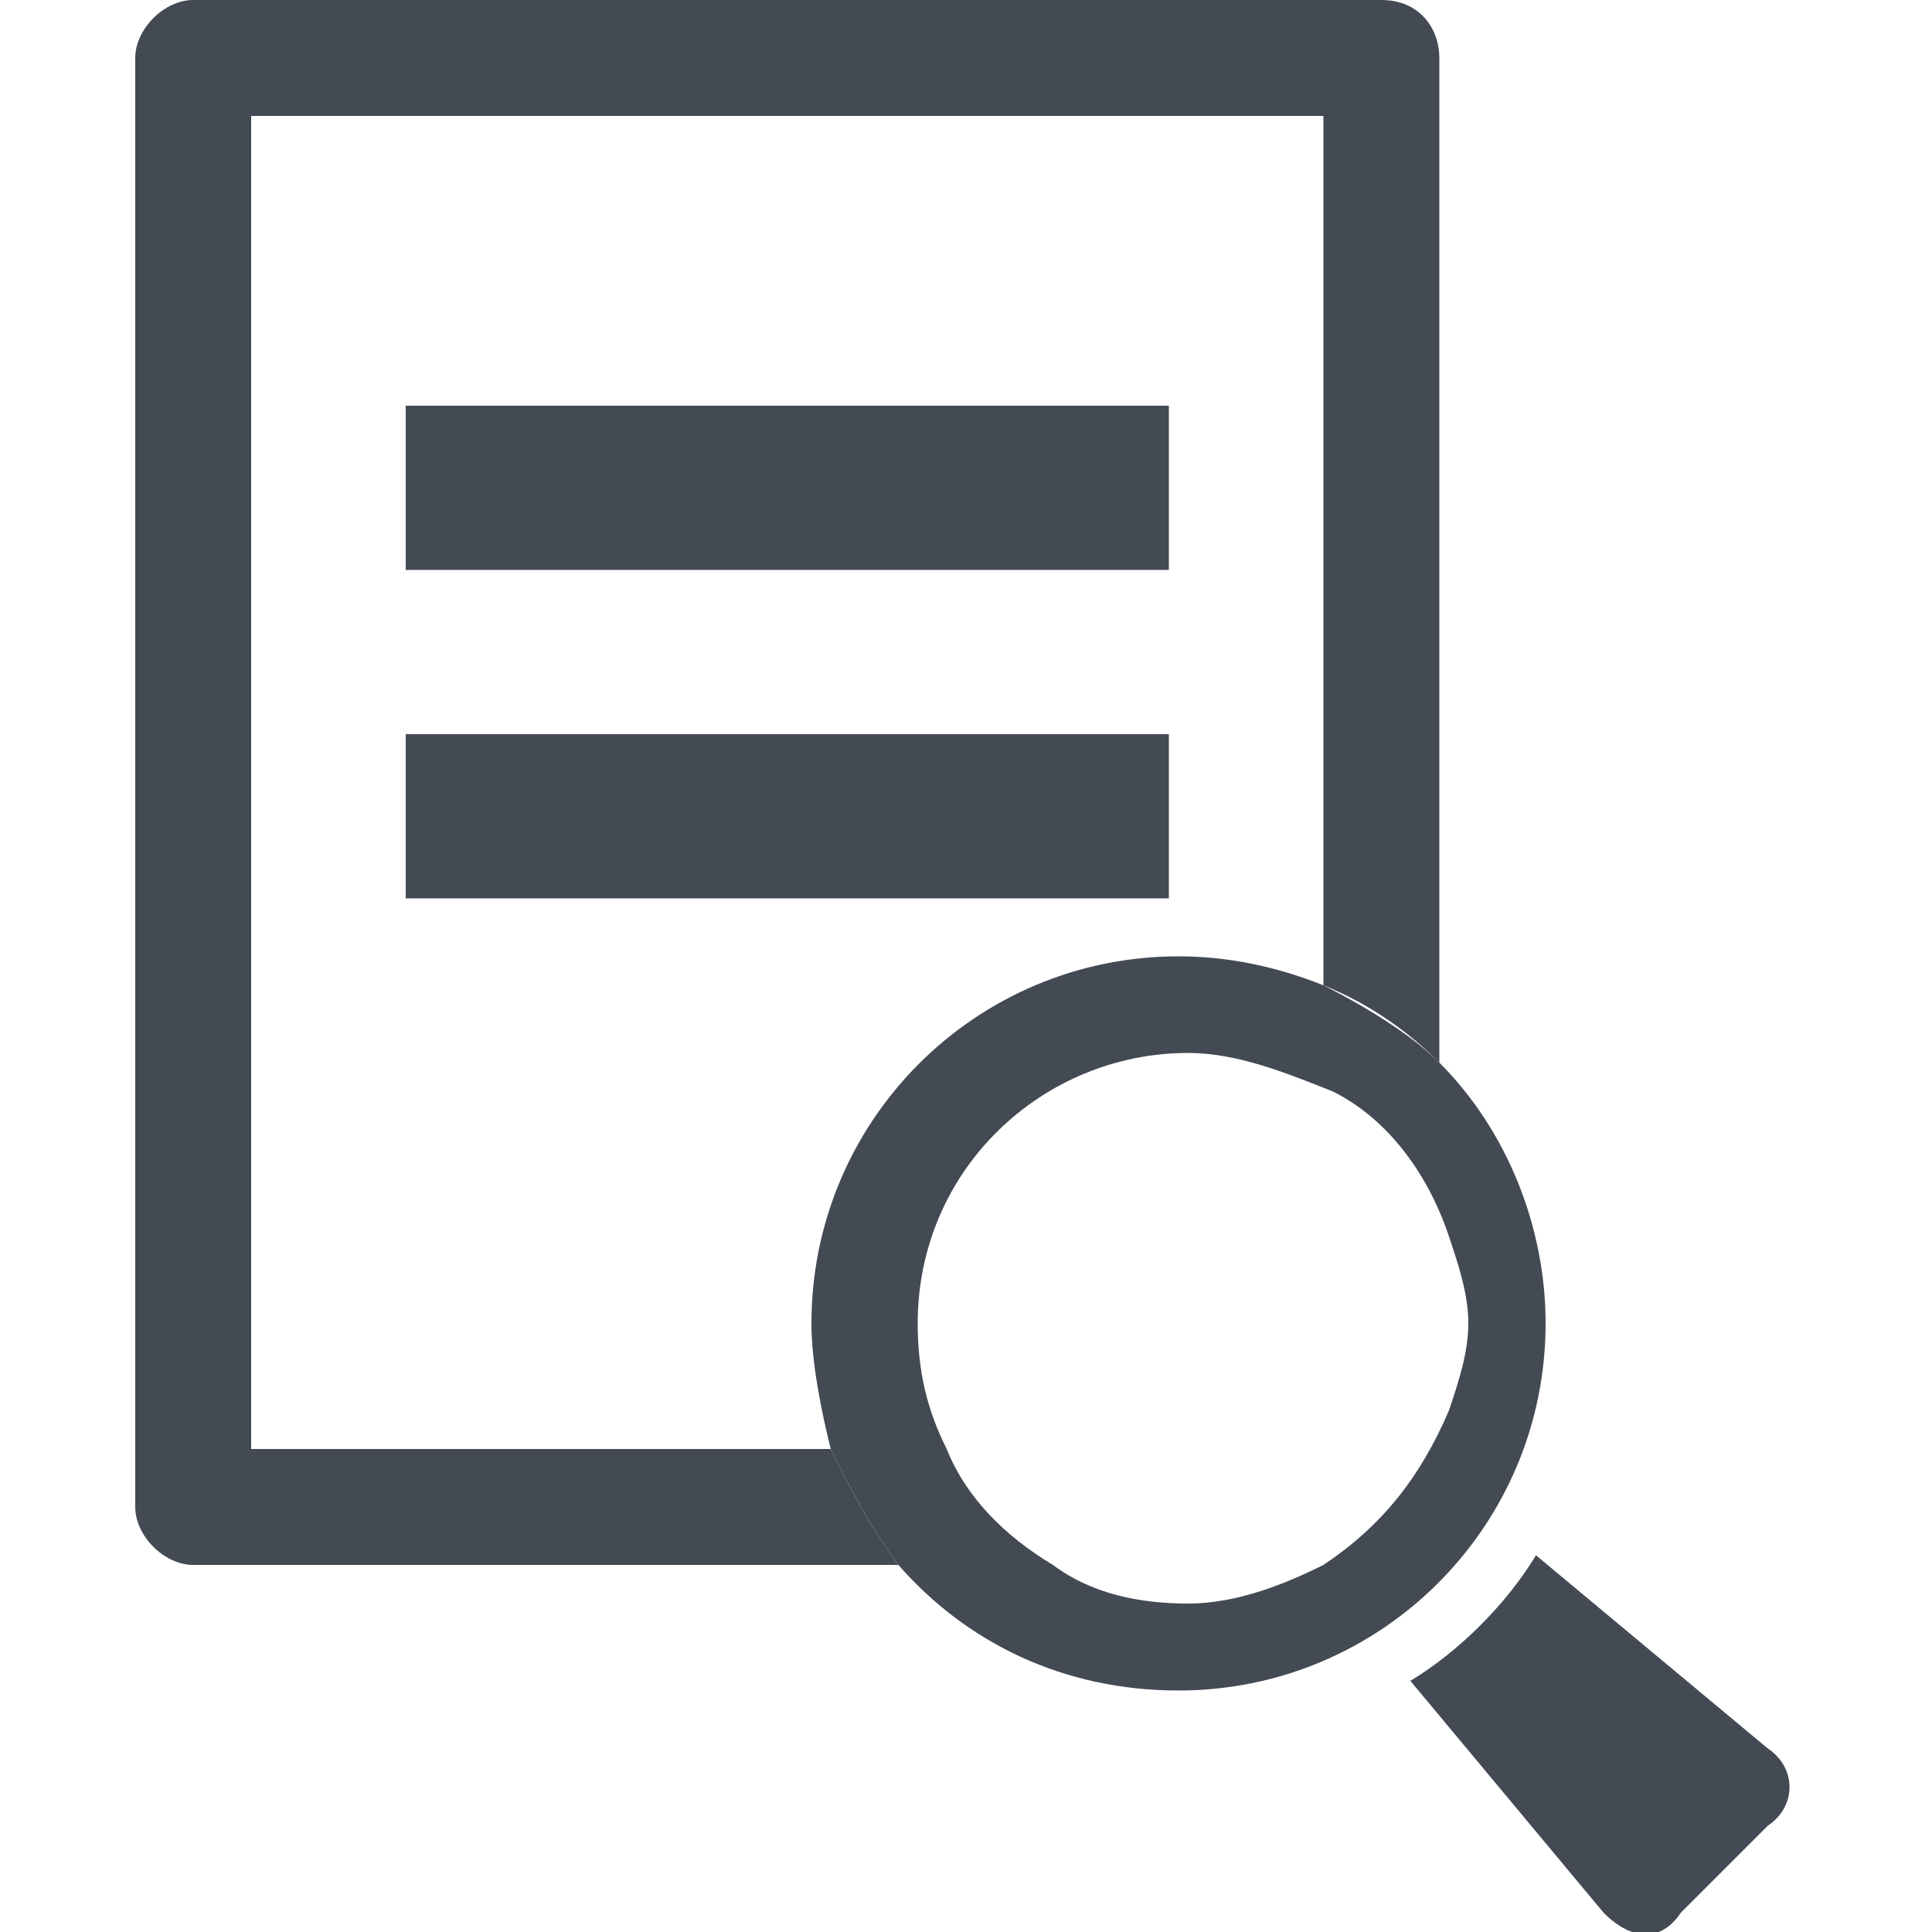 <?xml version="1.0" encoding="utf-8"?>
<!-- Generator: Adobe Illustrator 21.0.0, SVG Export Plug-In . SVG Version: 6.00 Build 0)  -->
<svg version="1.1" id="Capa_1" xmlns="http://www.w3.org/2000/svg" xmlns:xlink="http://www.w3.org/1999/xlink" x="0px" y="0px"
	 viewBox="0 0 20 20" style="enable-background:new 0 0 20 20;" xml:space="preserve">
<style type="text/css">
	.st0{fill:#434A54;}
	.st1{fill-rule:evenodd;clip-rule:evenodd;fill:#434A54;}
	.st2{fill:#4077BA;}
	.st3{fill:#597F2E;}
	.st4{fill:#D73747;}
</style>
<g>
</g>
<g>
</g>
<g>
</g>
<g>
	<g>
		<g>
			<path class="st0" d="M14.3,0H2C1.7,0,1.4,0.3,1.4,0.6v15c0,0.3,0.3,0.6,0.6,0.6h7.3c-0.3-0.4-0.5-0.8-0.7-1.2h-6V1.2h11.1v9
				c0.5,0.2,0.9,0.5,1.2,0.8V0.6C14.9,0.3,14.7,0,14.3,0z M14.3,0H2C1.7,0,1.4,0.3,1.4,0.6v15c0,0.3,0.3,0.6,0.6,0.6h7.3
				c-0.3-0.4-0.5-0.8-0.7-1.2h-6V1.2h11.1v9c0.5,0.2,0.9,0.5,1.2,0.8V0.6C14.9,0.3,14.7,0,14.3,0z"/>
		</g>
		<rect x="4.2" y="4.2" class="st0" width="7.9" height="1.7"/>
		<rect x="4.2" y="7.6" class="st0" width="7.9" height="1.7"/>
	</g>
	<g id="XMLID_7_" transform="translate(720 192)">
		<path id="XMLID_11_" class="st0" d="M-703.4-172.2l-2-2.4c0.5-0.3,1-0.8,1.3-1.3l2.4,2c0.3,0.2,0.3,0.6,0,0.8l-0.9,0.9
			C-702.8-171.9-703.1-171.9-703.4-172.2L-703.4-172.2z"/>
		<path class="st0" d="M-705.1-181c-0.3-0.3-0.8-0.6-1.2-0.8c-0.5-0.2-1-0.3-1.5-0.3c-2.1,0-3.8,1.7-3.8,3.8c0,0.4,0.1,0.9,0.2,1.3
			c0.2,0.4,0.4,0.8,0.7,1.2c0.7,0.8,1.7,1.3,2.9,1.3c2.1,0,3.8-1.7,3.8-3.8C-704-179.3-704.4-180.3-705.1-181z M-706.3-175.8
			c-0.4,0.2-0.9,0.4-1.4,0.4c-0.5,0-1-0.1-1.4-0.4c-0.5-0.3-0.9-0.7-1.1-1.2c-0.2-0.4-0.3-0.8-0.3-1.3c0-1.6,1.3-2.8,2.8-2.8
			c0.5,0,1,0.2,1.5,0.4c0.6,0.3,1,0.9,1.2,1.5c0.1,0.3,0.2,0.6,0.2,0.9s-0.1,0.6-0.2,0.9C-705.3-176.7-705.7-176.2-706.3-175.8z"/>
	</g>
</g>
<g>
</g>
</svg>
